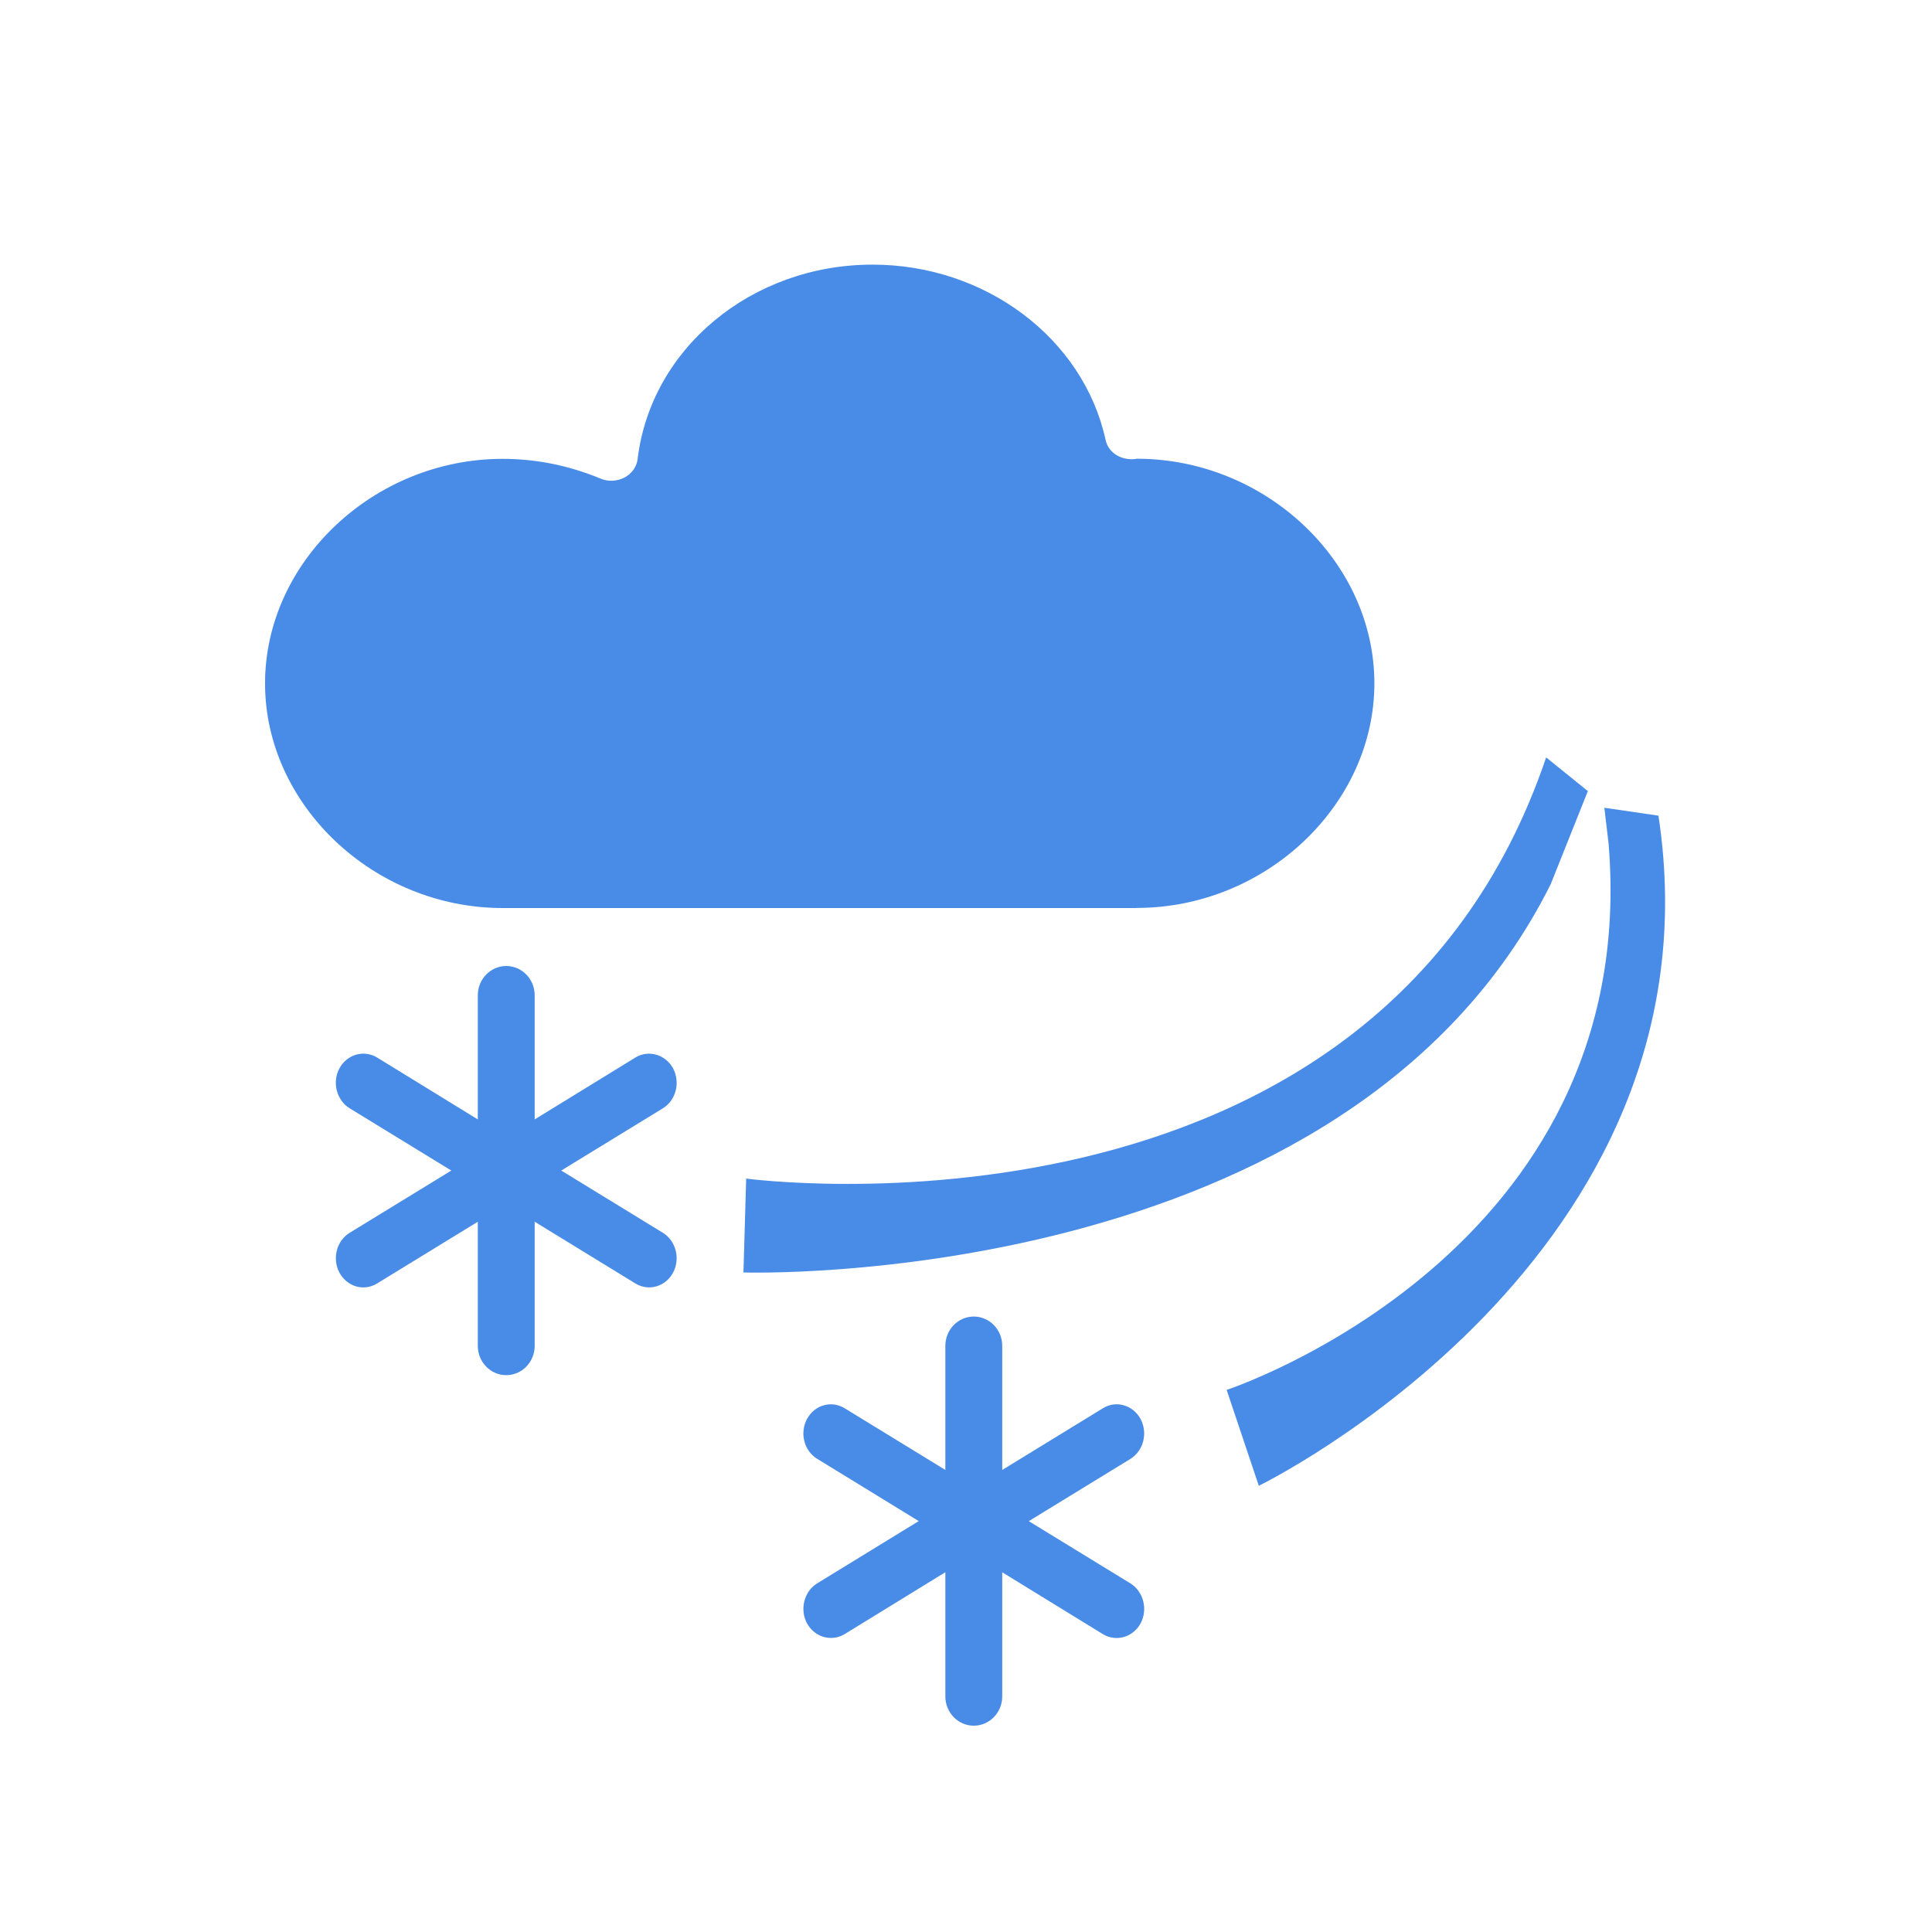 <?xml version="1.0" encoding="utf-8"?>
<!-- Generated by IcoMoon.io -->
<!DOCTYPE svg PUBLIC "-//W3C//DTD SVG 1.1//EN" "http://www.w3.org/Graphics/SVG/1.1/DTD/svg11.dtd">
<svg version="1.1" xmlns="http://www.w3.org/2000/svg" xmlns:xlink="http://www.w3.org/1999/xlink" width="32" height="32" viewBox="0 0 32 32">
<path fill="rgb(73, 140, 232)" d="M18.891 23.502c-0.127-0.232-0.407-0.312-0.623-0.177l-1.668 1.022v-2.057c0-0.267-0.212-0.484-0.471-0.484s-0.471 0.217-0.471 0.484v2.057l-1.668-1.022c-0.22-0.134-0.497-0.055-0.623 0.177-0.125 0.232-0.050 0.526 0.167 0.66l1.683 1.032-1.683 1.032c-0.217 0.134-0.291 0.432-0.167 0.663 0.127 0.229 0.404 0.309 0.623 0.177l1.668-1.025v2.058c0 0.267 0.212 0.484 0.471 0.484s0.471-0.217 0.471-0.484v-2.057l1.668 1.025c0.217 0.132 0.497 0.052 0.623-0.177 0.125-0.232 0.049-0.528-0.166-0.663l-1.685-1.032 1.685-1.032c0.216-0.135 0.29-0.43 0.166-0.661z"></path>
<path fill="rgb(73, 140, 232)" d="M11.147 17.693c-0.127-0.229-0.407-0.309-0.623-0.177l-1.668 1.025v-2.057c0-0.267-0.212-0.484-0.471-0.484s-0.471 0.217-0.471 0.484v2.057l-1.668-1.025c-0.22-0.133-0.497-0.052-0.623 0.177-0.125 0.232-0.050 0.528 0.167 0.663l1.685 1.032-1.685 1.032c-0.217 0.134-0.291 0.429-0.167 0.661 0.127 0.232 0.404 0.312 0.623 0.177l1.668-1.022v2.057c0 0.267 0.212 0.484 0.471 0.484s0.471-0.217 0.471-0.484v-2.057l1.668 1.022c0.217 0.134 0.497 0.055 0.623-0.177 0.125-0.232 0.050-0.526-0.166-0.661l-1.685-1.032 1.685-1.032c0.217-0.134 0.291-0.431 0.166-0.663z"></path>
<path fill="rgb(73, 140, 232)" d="M18.828 15.038c2.134 0 3.936-1.705 3.936-3.72 0-2.017-1.802-3.72-3.936-3.72-0.013 0.005-0.045 0.008-0.075 0.008-0.222 0.003-0.402-0.13-0.441-0.321-0.369-1.683-1.992-2.902-3.859-2.902-2 0-3.672 1.384-3.892 3.221-0.016 0.13-0.098 0.242-0.22 0.307-0.122 0.062-0.269 0.070-0.397 0.015-0.524-0.217-1.067-0.326-1.618-0.326-2.134 0-3.936 1.702-3.936 3.72 0 2.014 1.802 3.72 3.936 3.72h10.501z"></path>
<path fill="rgb(73, 140, 232)" d="M26.3 13.103l-0.691-0.558c-2.837 8.379-13.25 6.976-13.25 6.976l-0.045 1.555c0 0 9.997 0.324 13.37-6.43z"></path>
<path fill="rgb(73, 140, 232)" d="M26.643 13.971c0.561 6.79-6.326 9.050-6.326 9.050l0.533 1.588c0 0 7.735-3.762 6.619-11.099l-0.896-0.131z"></path>
</svg>
